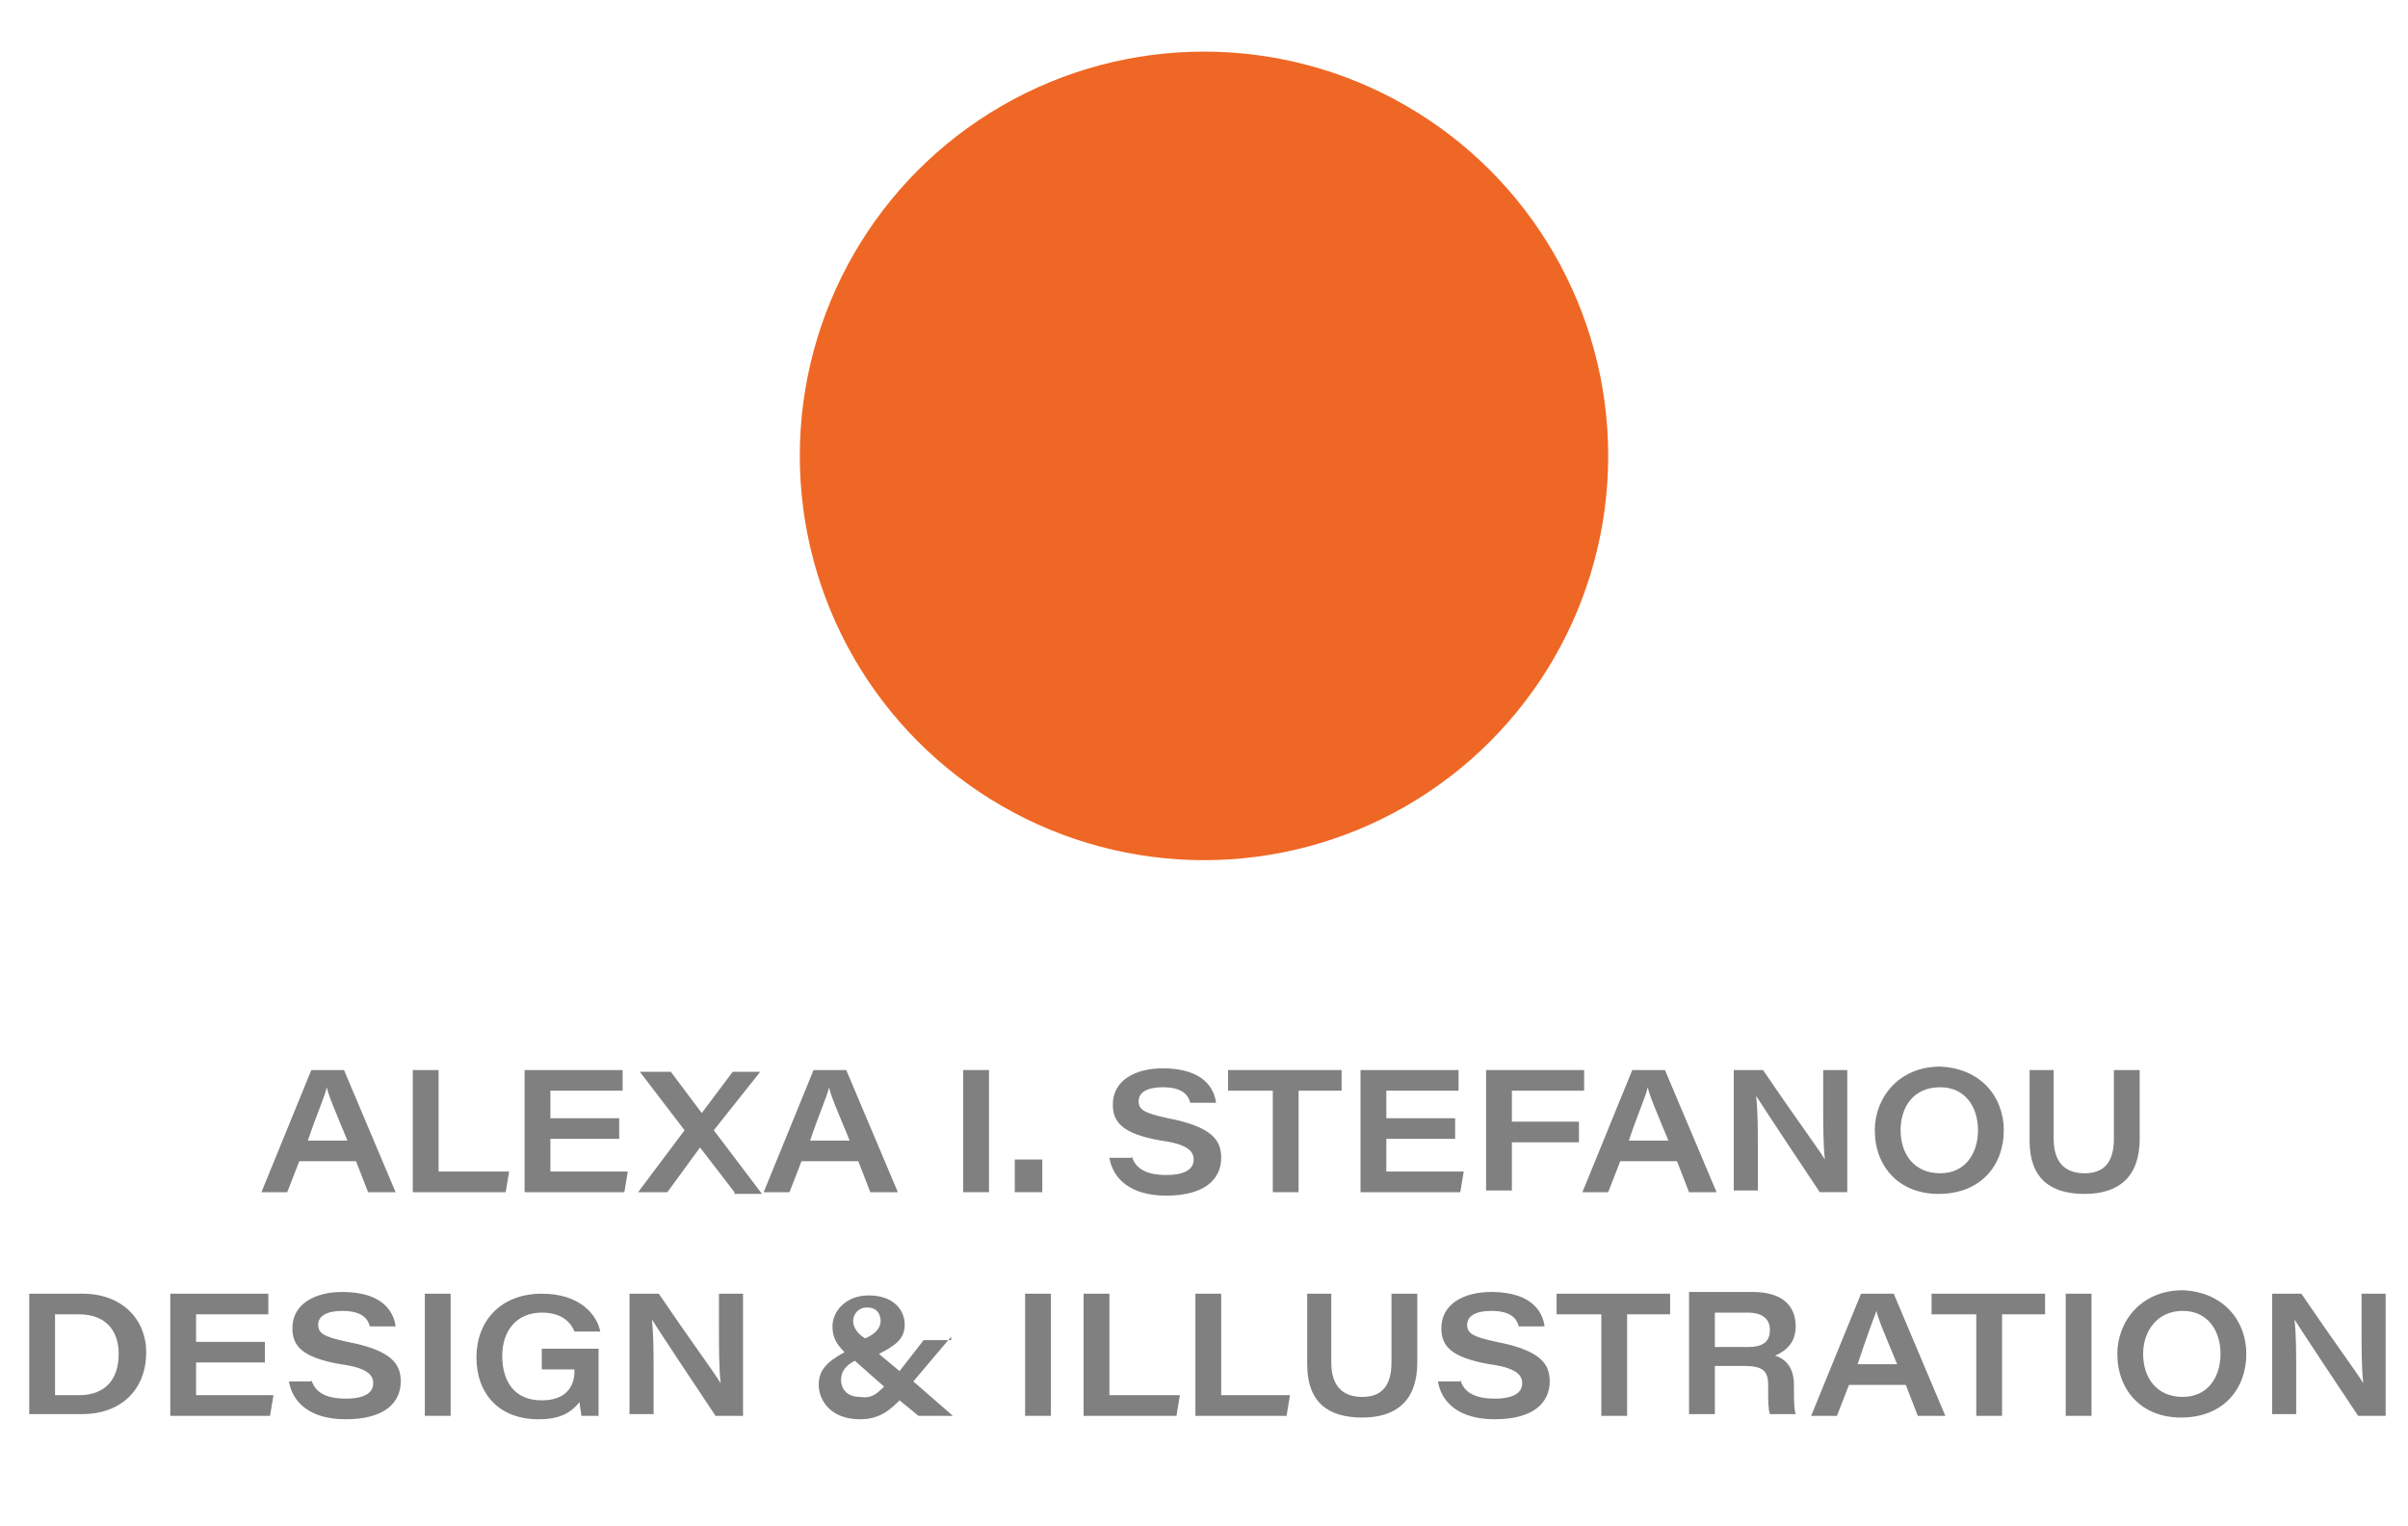 <?xml version="1.0" encoding="utf-8"?>
<!-- Generator: Adobe Illustrator 22.0.1, SVG Export Plug-In . SVG Version: 6.00 Build 0)  -->
<!DOCTYPE svg PUBLIC "-//W3C//DTD SVG 1.1//EN" "http://www.w3.org/Graphics/SVG/1.1/DTD/svg11.dtd">
<svg version="1.1" id="Layer_1" xmlns:x="http://ns.adobe.com/Extensibility/1.0/" xmlns:i="http://ns.adobe.com/AdobeIllustrator/10.0/" xmlns:graph="http://ns.adobe.com/Graphs/1.0/"
	 xmlns="http://www.w3.org/2000/svg" xmlns:xlink="http://www.w3.org/1999/xlink" x="0px" y="0px" viewBox="0 0 140 88.7"
	 style="enable-background:new 0 0 140 88.7;" xml:space="preserve">
<style type="text/css">
	.st0{fill:#EF6724;}
	.st1{opacity:0.75;}
	.st2{fill:#989898;}
	.st3{opacity:0.4;fill:#989898;}
	.st4{fill:#A5A5A5;}
	.st5{fill:#666666;}
	.st6{fill:#B3B3B3;}
	.st7{fill:#E6E6E6;}
	.st8{fill:#F2F2F2;}
	.st9{fill:#808080;}
	.st10{fill:#999999;}
	.st11{fill:#AA491D;}
	.st12{opacity:0.85;fill:#F2F2F2;}
	.st13{opacity:0.71;fill:url(#);}
	.st14{fill:none;stroke:#F2F2F2;stroke-width:16;stroke-miterlimit:10;}
	.st15{clip-path:url(#SVGID_2_);fill:#AA491D;}
	.st16{opacity:0.5;clip-path:url(#SVGID_2_);}
	.st17{opacity:0.5;}
	.st18{clip-path:url(#SVGID_4_);}
	.st19{opacity:0.71;}
	.st20{clip-path:url(#SVGID_6_);}
	.st21{fill:none;stroke:#F2F2F2;stroke-width:23.817;stroke-miterlimit:10;}
	.st22{opacity:0.5;fill:none;stroke:#F2F2F2;stroke-width:5;stroke-miterlimit:10;}
	.st23{fill:url(#);}
</style>
<g>
	<g>
		<path class="st9" d="M17.4,67.5l-0.7,1.8h-1.5l2.9-7.1H20l3,7.1h-1.6l-0.7-1.8H17.4z M20.2,66.3c-0.7-1.7-1.1-2.6-1.2-3.1h0
			c-0.1,0.5-0.6,1.6-1.1,3.1H20.2z"/>
		<path class="st9" d="M24,62.2h1.5v5.9h4.1l-0.2,1.2H24V62.2z"/>
		<path class="st9" d="M36,66.2h-4v1.9h4.5l-0.2,1.2h-5.8v-7.1h5.7v1.2H32V65h4V66.2z"/>
		<path class="st9" d="M42.7,69.3l-2-2.6h0l-1.9,2.6h-1.7l2.7-3.6l-2.6-3.4H39l1.8,2.4h0l1.8-2.4h1.6l-2.7,3.4l2.8,3.7H42.7z"/>
		<path class="st9" d="M46.6,67.5l-0.7,1.8h-1.5l2.9-7.1h1.9l3,7.1h-1.6l-0.7-1.8H46.6z M49.4,66.3c-0.7-1.7-1.1-2.6-1.2-3.1h0
			c-0.1,0.5-0.6,1.6-1.1,3.1H49.4z"/>
		<path class="st9" d="M57.5,62.2v7.1h-1.5v-7.1H57.5z"/>
		<path class="st9" d="M59,69.3v-1.9h1.6v1.9H59z"/>
		<path class="st9" d="M65.8,67.2c0.2,0.7,0.8,1.1,2,1.1c1.2,0,1.6-0.4,1.6-0.9c0-0.5-0.4-0.9-1.9-1.1c-2.3-0.4-2.8-1.1-2.8-2.1
			c0-1.4,1.3-2.1,2.9-2.1c2.4,0,3,1.2,3.1,2h-1.5c-0.1-0.4-0.4-0.9-1.6-0.9c-0.9,0-1.4,0.3-1.4,0.8c0,0.5,0.3,0.7,1.7,1
			c2.6,0.5,3.1,1.3,3.1,2.3c0,1.2-0.9,2.2-3.2,2.2c-2.1,0-3.1-1-3.3-2.2H65.8z"/>
		<path class="st9" d="M74,63.4h-2.6v-1.2H78v1.2h-2.5v5.9H74V63.4z"/>
		<path class="st9" d="M84.6,66.2h-4v1.9h4.5l-0.2,1.2h-5.8v-7.1h5.7v1.2h-4.2V65h4V66.2z"/>
		<path class="st9" d="M86.4,62.2h5.7v1.2h-4.2v1.8h3.9v1.2h-3.9v2.8h-1.5V62.2z"/>
		<path class="st9" d="M94.2,67.5l-0.7,1.8H92l2.9-7.1h1.9l3,7.1h-1.6l-0.7-1.8H94.2z M97,66.3c-0.7-1.7-1.1-2.6-1.2-3.1h0
			c-0.1,0.5-0.6,1.6-1.1,3.1H97z"/>
		<path class="st9" d="M100.8,69.3v-7.1h1.7c1.9,2.8,3.1,4.4,3.6,5.2h0c-0.1-0.8-0.1-2.1-0.1-3.2v-2h1.4v7.1h-1.6
			c-0.8-1.2-3.2-4.8-3.7-5.6h0c0.1,0.9,0.1,1.9,0.1,3.1v2.4H100.8z"/>
		<path class="st9" d="M116.5,65.7c0,2-1.3,3.7-3.8,3.7c-2.3,0-3.7-1.6-3.7-3.7c0-1.9,1.4-3.7,3.8-3.7
			C115.2,62.1,116.5,63.8,116.5,65.7z M110.5,65.7c0,1.4,0.8,2.5,2.3,2.5c1.5,0,2.2-1.2,2.2-2.5c0-1.3-0.7-2.5-2.2-2.5
			C111.2,63.2,110.5,64.4,110.5,65.7z"/>
		<path class="st9" d="M119.4,62.2v4c0,1.6,0.9,2,1.8,2c1,0,1.7-0.5,1.7-2v-4h1.5v4c0,2.2-1.2,3.2-3.2,3.2c-2,0-3.2-0.9-3.2-3.1
			v-4.1H119.4z"/>
		<path class="st9" d="M1.7,75.2h3.1c2.3,0,3.7,1.5,3.7,3.4c0,2.3-1.6,3.6-3.7,3.6H1.7V75.2z M3.2,81.1h1.4c1.5,0,2.3-0.9,2.3-2.4
			c0-1.4-0.8-2.3-2.3-2.3H3.2V81.1z"/>
		<path class="st9" d="M15.4,79.2h-4v1.9h4.5l-0.2,1.2H9.9v-7.1h5.7v1.2h-4.2V78h4V79.2z"/>
		<path class="st9" d="M18.1,80.2c0.2,0.7,0.8,1.1,2,1.1c1.2,0,1.6-0.4,1.6-0.9c0-0.5-0.4-0.9-1.9-1.1c-2.3-0.4-2.8-1.1-2.8-2.1
			c0-1.4,1.3-2.1,2.9-2.1c2.4,0,3,1.2,3.1,2h-1.5c-0.1-0.4-0.4-0.9-1.6-0.9c-0.9,0-1.4,0.3-1.4,0.8c0,0.5,0.3,0.7,1.7,1
			c2.6,0.5,3.1,1.3,3.1,2.3c0,1.2-0.9,2.2-3.2,2.2c-2.1,0-3.1-1-3.3-2.2H18.1z"/>
		<path class="st9" d="M26.2,75.2v7.1h-1.5v-7.1H26.2z"/>
		<path class="st9" d="M34.9,82.3h-1.1c0-0.2-0.1-0.5-0.1-0.8c-0.5,0.6-1.1,1-2.4,1c-2.3,0-3.6-1.5-3.6-3.6c0-2.1,1.4-3.7,3.8-3.7
			c2.2,0,3.2,1.2,3.4,2.2h-1.5c-0.2-0.5-0.7-1.1-1.9-1.1c-1.5,0-2.3,1.1-2.3,2.5c0,1.5,0.7,2.6,2.3,2.6c1.3,0,1.9-0.7,1.9-1.7v-0.1
			h-1.9v-1.2h3.3V82.3z"/>
		<path class="st9" d="M36.6,82.3v-7.1h1.7c1.9,2.8,3.1,4.4,3.6,5.2h0c-0.1-0.8-0.1-2.1-0.1-3.2v-2h1.4v7.1h-1.6
			c-0.8-1.2-3.2-4.8-3.7-5.6h0c0.1,0.9,0.1,1.9,0.1,3.1v2.4H36.6z"/>
		<path class="st9" d="M55.3,77.7l-2.2,2.6l2.3,2h-2l-1.1-0.9c-0.6,0.6-1.2,1.1-2.3,1.1c-1.7,0-2.4-1.1-2.4-2c0-0.8,0.4-1.3,1.5-1.9
			c-0.5-0.5-0.7-0.9-0.7-1.5c0-0.9,0.8-1.8,2.1-1.8c1.5,0,2.1,0.9,2.1,1.7c0,0.8-0.5,1.2-1.5,1.7l1.2,1l1.4-1.8H55.3z M51.4,80.6
			l-1.7-1.5c-0.6,0.3-0.8,0.7-0.8,1.1c0,0.6,0.4,1,1.1,1C50.6,81.3,50.9,81.1,51.4,80.6z M49.6,76.8c0,0.3,0.2,0.7,0.7,1
			c0.7-0.3,0.9-0.7,0.9-1c0-0.4-0.2-0.8-0.8-0.8C49.9,76,49.6,76.4,49.6,76.8z"/>
		<path class="st9" d="M61.1,75.2v7.1h-1.5v-7.1H61.1z"/>
		<path class="st9" d="M63,75.2h1.5v5.9h4.1l-0.2,1.2H63V75.2z"/>
		<path class="st9" d="M69.5,75.2H71v5.9H75l-0.2,1.2h-5.3V75.2z"/>
		<path class="st9" d="M77.4,75.2v4c0,1.6,0.9,2,1.8,2c1,0,1.7-0.5,1.7-2v-4h1.5v4c0,2.2-1.2,3.2-3.2,3.2c-2,0-3.2-0.9-3.2-3.1v-4.1
			H77.4z"/>
		<path class="st9" d="M84.9,80.2c0.2,0.7,0.8,1.1,2,1.1c1.2,0,1.6-0.4,1.6-0.9c0-0.5-0.4-0.9-1.9-1.1c-2.3-0.4-2.8-1.1-2.8-2.1
			c0-1.4,1.3-2.1,2.9-2.1c2.4,0,3,1.2,3.1,2h-1.5c-0.1-0.4-0.4-0.9-1.6-0.9c-0.9,0-1.4,0.3-1.4,0.8c0,0.5,0.3,0.7,1.7,1
			c2.6,0.5,3.1,1.3,3.1,2.3c0,1.2-0.9,2.2-3.2,2.2c-2.1,0-3.1-1-3.3-2.2H84.9z"/>
		<path class="st9" d="M93.1,76.4h-2.6v-1.2h6.6v1.2h-2.5v5.9h-1.5V76.4z"/>
		<path class="st9" d="M99.7,79.4v2.8h-1.5v-7.1h3.7c1.6,0,2.5,0.7,2.5,2c0,0.9-0.5,1.4-1.2,1.7c0.3,0.1,1.1,0.4,1.1,1.7v0.3
			c0,0.5,0,1.1,0.1,1.4h-1.5c-0.1-0.3-0.1-0.8-0.1-1.5v-0.2c0-0.8-0.3-1.1-1.4-1.1H99.7z M99.7,78.3h1.9c0.9,0,1.3-0.3,1.3-1
			c0-0.6-0.4-1-1.3-1h-1.9V78.3z"/>
		<path class="st9" d="M107.5,80.5l-0.7,1.8h-1.5l2.9-7.1h1.9l3,7.1h-1.6l-0.7-1.8H107.5z M110.3,79.3c-0.7-1.7-1.1-2.6-1.2-3.1h0
			c-0.2,0.5-0.6,1.6-1.1,3.1H110.3z"/>
		<path class="st9" d="M114.9,76.4h-2.6v-1.2h6.6v1.2h-2.5v5.9h-1.5V76.4z"/>
		<path class="st9" d="M121.6,75.2v7.1h-1.5v-7.1H121.6z"/>
		<path class="st9" d="M130.6,78.7c0,2-1.3,3.7-3.8,3.7c-2.3,0-3.7-1.6-3.7-3.7c0-1.9,1.4-3.7,3.8-3.7
			C129.3,75.1,130.6,76.8,130.6,78.7z M124.6,78.7c0,1.4,0.8,2.5,2.3,2.5c1.5,0,2.2-1.2,2.2-2.5c0-1.3-0.7-2.5-2.2-2.5
			C125.4,76.2,124.6,77.4,124.6,78.7z"/>
		<path class="st9" d="M132.1,82.3v-7.1h1.7c1.9,2.8,3.1,4.4,3.6,5.2h0c-0.1-0.8-0.1-2.1-0.1-3.2v-2h1.4v7.1h-1.6
			c-0.8-1.2-3.2-4.8-3.7-5.6h0c0.1,0.9,0.1,1.9,0.1,3.1v2.4H132.1z"/>
	</g>
	<circle class="st0" cx="70" cy="26.5" r="23.5"/>
</g>
</svg>
